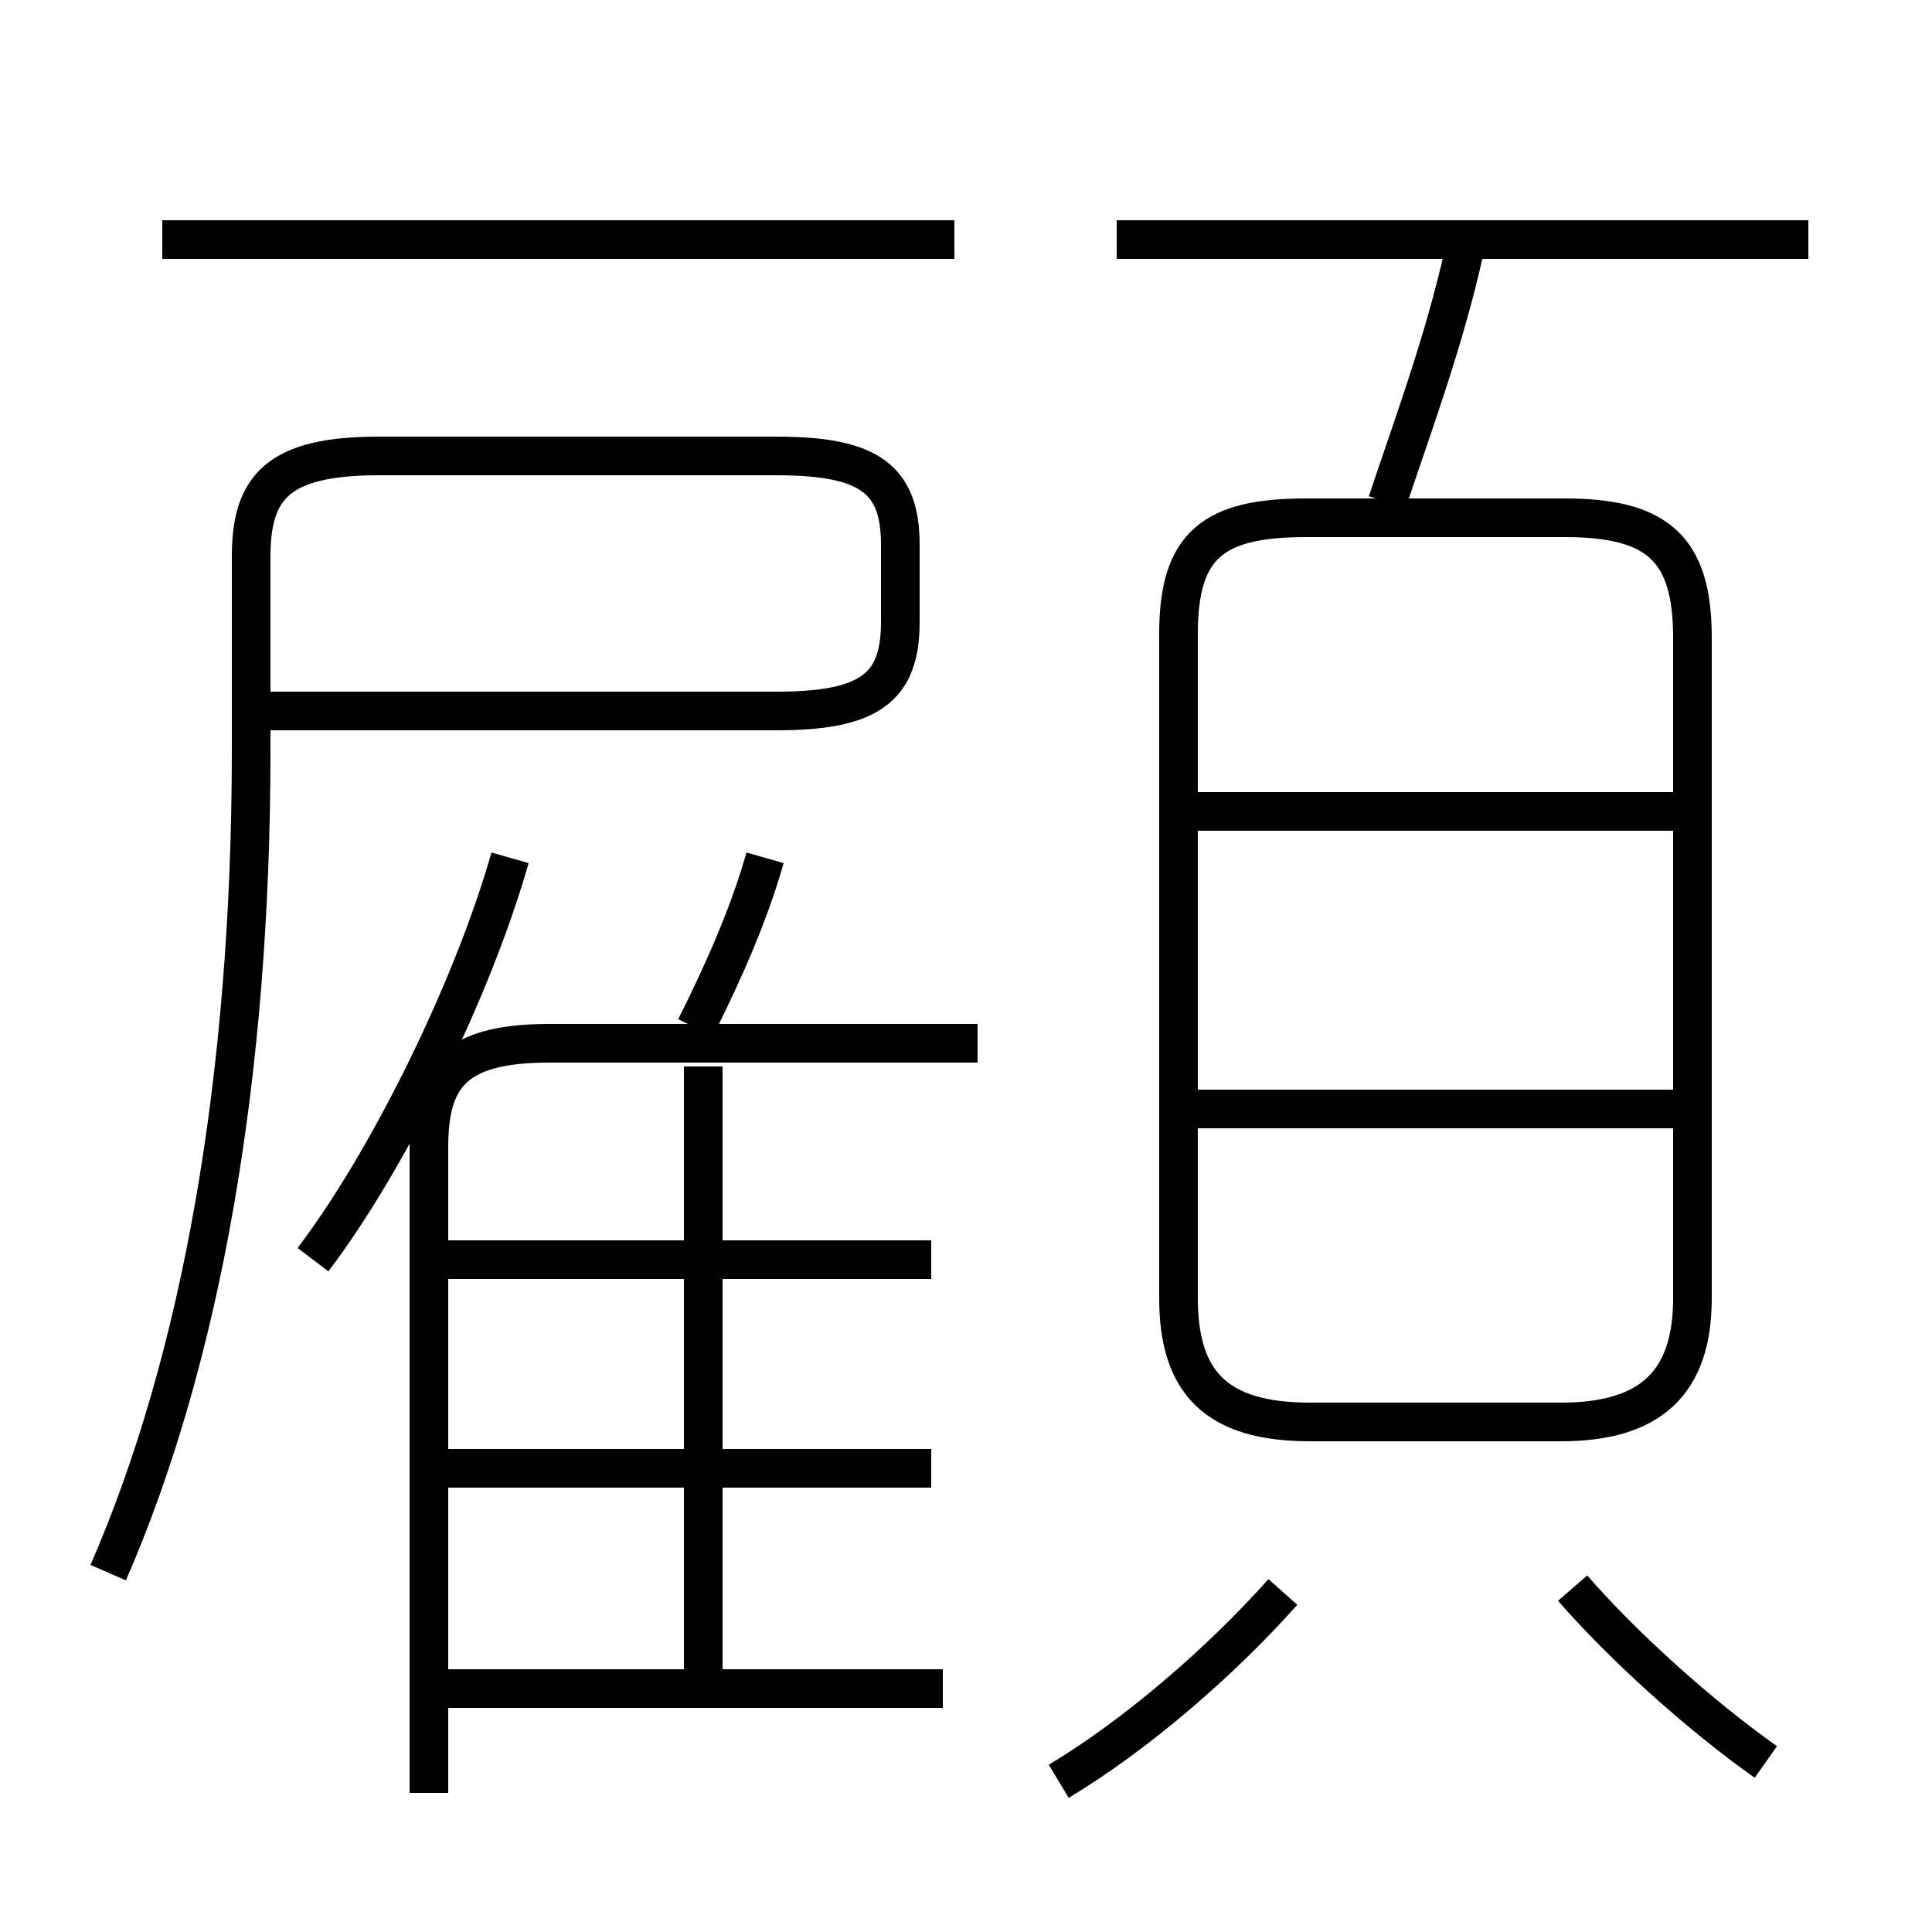 <?xml version='1.0' encoding='utf8'?>
<svg viewBox="0.0 -6.0 50.0 50.0" version="1.1" xmlns="http://www.w3.org/2000/svg">
<rect x="0.0" y="-6.0" width="50.0" height="50.0" fill="#808080" stroke="none"/>
<rect x="-1000" y="-1000" width="2000" height="2000" stroke="white" fill="white"/>
<g style="fill:white;stroke:#000000;  stroke-width:1">
<path d="M 2.8 -3.3 C 5.2 -8.8 6.5 -16.1 6.5 -24.6 L 6.5 -29.6 C 6.5 -31.4 7.2 -32.2 9.8 -32.2 L 20.1 -32.2 C 22.5 -32.2 23.3 -31.6 23.3 -29.9 L 23.3 -27.9 C 23.3 -26.2 22.5 -25.6 20.1 -25.6 L 6.8 -25.6 M 24.4 -0.3 L 10.8 -0.3 M 24.1 -6.0 L 11.3 -6.0 M 11.1 2.4 L 11.1 -14.3 C 11.1 -16.1 11.7 -17.0 14.2 -17.0 L 25.3 -17.0 M 18.2 -0.2 L 18.2 -16.4 M 8.1 -11.4 C 10.0 -13.9 12.2 -18.3 13.2 -21.8 M 24.1 -11.4 L 11.3 -11.4 M 27.4 2.1 C 29.4 0.9 31.6 -1.0 33.2 -2.8 M 18.0 -17.4 C 18.8 -19.0 19.4 -20.4 19.8 -21.8 M 45.7 1.6 C 44.0 0.4 42.0 -1.4 40.7 -2.9 M 24.7 -37.8 L 4.2 -37.8 M 43.8 -15.3 L 30.4 -15.3 M 33.9 -7.2 L 40.4 -7.2 C 42.7 -7.2 43.8 -8.2 43.8 -10.4 L 43.8 -27.5 C 43.8 -29.8 42.9 -30.6 40.5 -30.6 L 33.8 -30.6 C 31.4 -30.6 30.5 -29.9 30.5 -27.6 L 30.5 -10.4 C 30.5 -8.2 31.5 -7.2 33.9 -7.2 Z M 43.8 -23.0 L 30.4 -23.0 M 35.9 -31.0 C 36.6 -33.1 37.5 -35.5 38.0 -38.0 M 46.8 -37.8 L 28.9 -37.8" transform="translate(0.0 38.0)" />
</g>
</svg>
